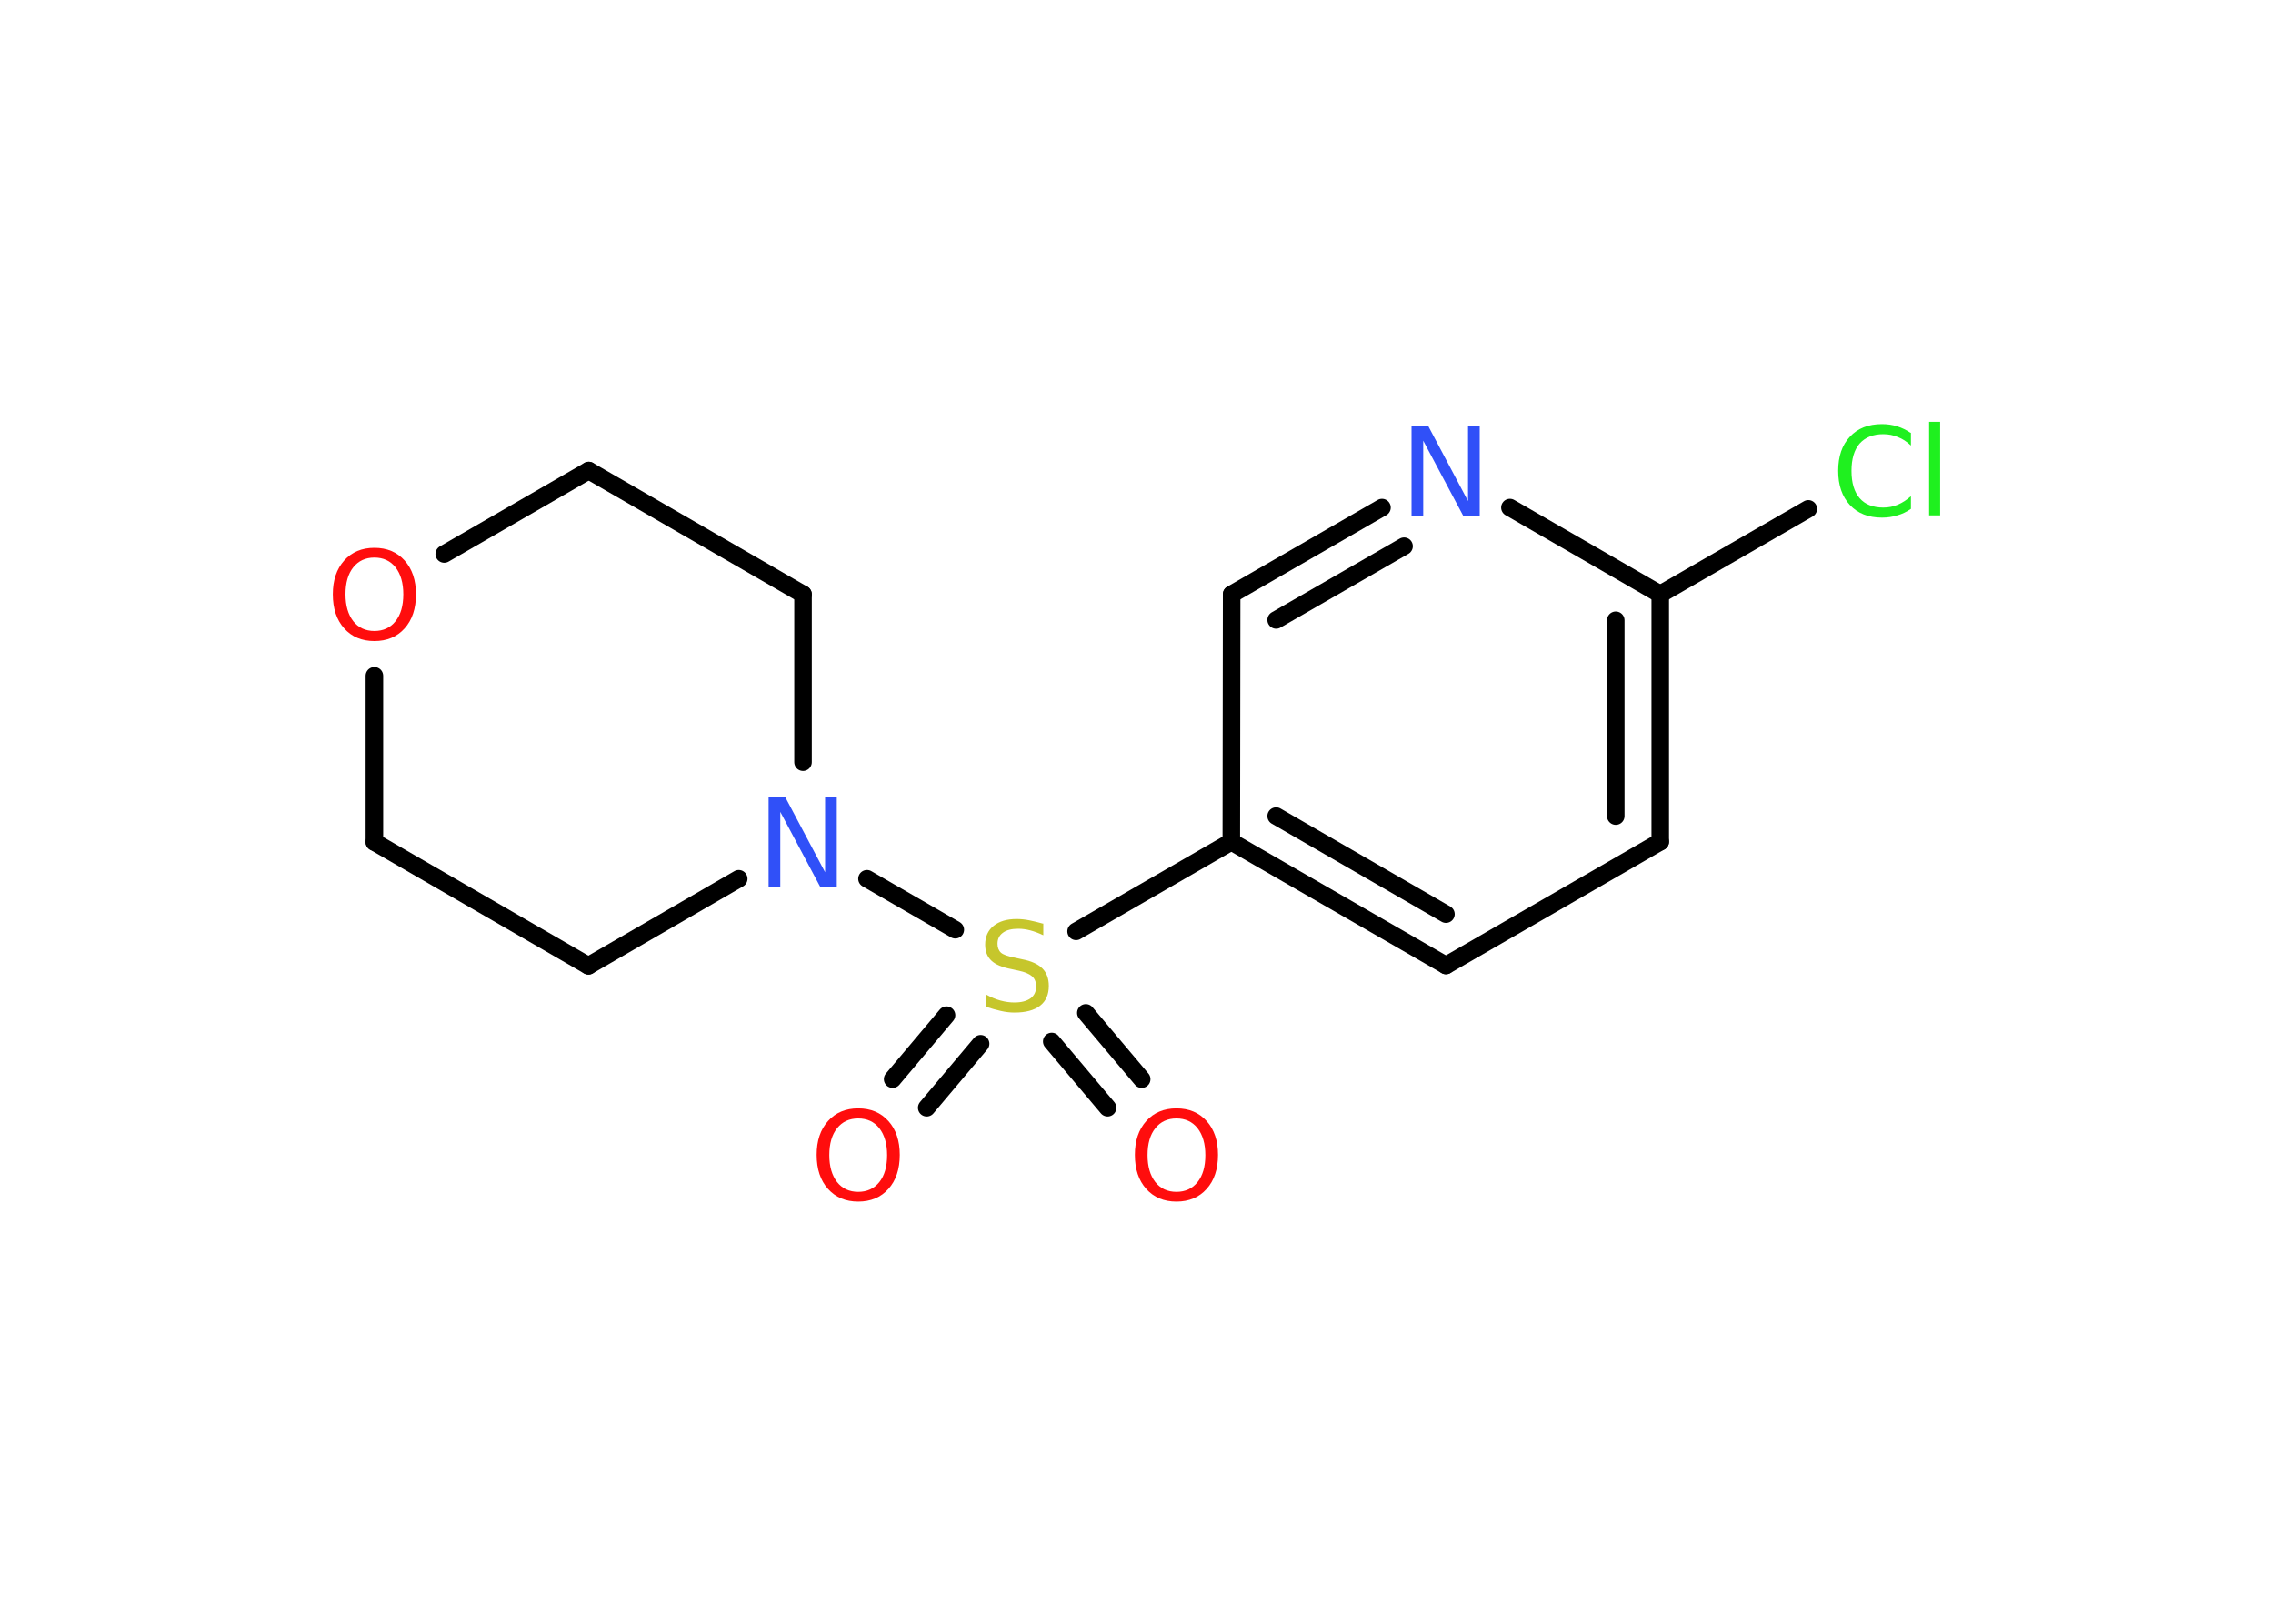 <?xml version='1.0' encoding='UTF-8'?>
<!DOCTYPE svg PUBLIC "-//W3C//DTD SVG 1.1//EN" "http://www.w3.org/Graphics/SVG/1.1/DTD/svg11.dtd">
<svg version='1.2' xmlns='http://www.w3.org/2000/svg' xmlns:xlink='http://www.w3.org/1999/xlink' width='70.0mm' height='50.0mm' viewBox='0 0 70.0 50.0'>
  <desc>Generated by the Chemistry Development Kit (http://github.com/cdk)</desc>
  <g stroke-linecap='round' stroke-linejoin='round' stroke='#000000' stroke-width='.54' fill='#FF0D0D'>
    <rect x='.0' y='.0' width='70.0' height='50.0' fill='#FFFFFF' stroke='none'/>
    <g id='mol1' class='mol'>
      <g id='mol1bnd1' class='bond'>
        <line x1='27.49' y1='33.23' x2='29.15' y2='31.26'/>
        <line x1='28.54' y1='34.11' x2='30.2' y2='32.14'/>
      </g>
      <g id='mol1bnd2' class='bond'>
        <line x1='33.44' y1='31.19' x2='35.16' y2='33.23'/>
        <line x1='32.39' y1='32.07' x2='34.11' y2='34.11'/>
      </g>
      <line id='mol1bnd3' class='bond' x1='33.14' y1='28.68' x2='37.92' y2='25.92'/>
      <g id='mol1bnd4' class='bond'>
        <line x1='37.92' y1='25.92' x2='44.53' y2='29.73'/>
        <line x1='39.3' y1='25.13' x2='44.53' y2='28.15'/>
      </g>
      <line id='mol1bnd5' class='bond' x1='44.53' y1='29.73' x2='51.13' y2='25.92'/>
      <g id='mol1bnd6' class='bond'>
        <line x1='51.13' y1='25.92' x2='51.13' y2='18.3'/>
        <line x1='49.76' y1='25.13' x2='49.76' y2='19.1'/>
      </g>
      <line id='mol1bnd7' class='bond' x1='51.13' y1='18.3' x2='55.69' y2='15.67'/>
      <line id='mol1bnd8' class='bond' x1='51.13' y1='18.3' x2='46.5' y2='15.63'/>
      <g id='mol1bnd9' class='bond'>
        <line x1='42.56' y1='15.63' x2='37.93' y2='18.3'/>
        <line x1='43.24' y1='16.82' x2='39.3' y2='19.09'/>
      </g>
      <line id='mol1bnd10' class='bond' x1='37.92' y1='25.92' x2='37.93' y2='18.3'/>
      <line id='mol1bnd11' class='bond' x1='29.42' y1='28.63' x2='26.7' y2='27.06'/>
      <line id='mol1bnd12' class='bond' x1='22.75' y1='27.06' x2='18.12' y2='29.74'/>
      <line id='mol1bnd13' class='bond' x1='18.12' y1='29.74' x2='11.53' y2='25.93'/>
      <line id='mol1bnd14' class='bond' x1='11.53' y1='25.93' x2='11.53' y2='20.81'/>
      <line id='mol1bnd15' class='bond' x1='13.68' y1='17.06' x2='18.13' y2='14.49'/>
      <line id='mol1bnd16' class='bond' x1='18.13' y1='14.49' x2='24.73' y2='18.3'/>
      <line id='mol1bnd17' class='bond' x1='24.73' y1='23.47' x2='24.73' y2='18.3'/>
      <path id='mol1atm1' class='atom' d='M26.43 34.44q-.41 .0 -.65 .3q-.24 .3 -.24 .83q.0 .52 .24 .83q.24 .3 .65 .3q.41 .0 .65 -.3q.24 -.3 .24 -.83q.0 -.52 -.24 -.83q-.24 -.3 -.65 -.3zM26.43 34.13q.58 .0 .93 .39q.35 .39 .35 1.04q.0 .66 -.35 1.05q-.35 .39 -.93 .39q-.58 .0 -.93 -.39q-.35 -.39 -.35 -1.05q.0 -.65 .35 -1.04q.35 -.39 .93 -.39z' stroke='none'/>
      <path id='mol1atm2' class='atom' d='M32.13 28.44v.36q-.21 -.1 -.4 -.15q-.19 -.05 -.37 -.05q-.31 .0 -.47 .12q-.17 .12 -.17 .34q.0 .18 .11 .28q.11 .09 .42 .15l.23 .05q.42 .08 .62 .28q.2 .2 .2 .54q.0 .4 -.27 .61q-.27 .21 -.79 .21q-.2 .0 -.42 -.05q-.22 -.05 -.46 -.13v-.38q.23 .13 .45 .19q.22 .06 .43 .06q.32 .0 .5 -.13q.17 -.13 .17 -.36q.0 -.21 -.13 -.32q-.13 -.11 -.41 -.17l-.23 -.05q-.42 -.08 -.61 -.26q-.19 -.18 -.19 -.49q.0 -.37 .26 -.58q.26 -.21 .71 -.21q.19 .0 .39 .04q.2 .04 .41 .1z' stroke='none' fill='#C6C62C'/>
      <path id='mol1atm3' class='atom' d='M36.23 34.44q-.41 .0 -.65 .3q-.24 .3 -.24 .83q.0 .52 .24 .83q.24 .3 .65 .3q.41 .0 .65 -.3q.24 -.3 .24 -.83q.0 -.52 -.24 -.83q-.24 -.3 -.65 -.3zM36.23 34.13q.58 .0 .93 .39q.35 .39 .35 1.04q.0 .66 -.35 1.05q-.35 .39 -.93 .39q-.58 .0 -.93 -.39q-.35 -.39 -.35 -1.05q.0 -.65 .35 -1.04q.35 -.39 .93 -.39z' stroke='none'/>
      <path id='mol1atm8' class='atom' d='M58.85 13.32v.4q-.19 -.18 -.4 -.26q-.21 -.09 -.45 -.09q-.47 .0 -.73 .29q-.25 .29 -.25 .84q.0 .55 .25 .84q.25 .29 .73 .29q.24 .0 .45 -.09q.21 -.09 .4 -.26v.39q-.2 .14 -.42 .2q-.22 .07 -.47 .07q-.63 .0 -.99 -.39q-.36 -.39 -.36 -1.05q.0 -.67 .36 -1.05q.36 -.39 .99 -.39q.25 .0 .47 .07q.22 .07 .41 .2zM59.41 12.99h.34v2.88h-.34v-2.88z' stroke='none' fill='#1FF01F'/>
      <path id='mol1atm9' class='atom' d='M43.48 13.11h.5l1.23 2.32v-2.32h.36v2.77h-.51l-1.23 -2.31v2.31h-.36v-2.77z' stroke='none' fill='#3050F8'/>
      <path id='mol1atm11' class='atom' d='M23.68 24.54h.5l1.23 2.32v-2.32h.36v2.77h-.51l-1.23 -2.31v2.31h-.36v-2.77z' stroke='none' fill='#3050F8'/>
      <path id='mol1atm14' class='atom' d='M11.53 17.17q-.41 .0 -.65 .3q-.24 .3 -.24 .83q.0 .52 .24 .83q.24 .3 .65 .3q.41 .0 .65 -.3q.24 -.3 .24 -.83q.0 -.52 -.24 -.83q-.24 -.3 -.65 -.3zM11.53 16.87q.58 .0 .93 .39q.35 .39 .35 1.04q.0 .66 -.35 1.05q-.35 .39 -.93 .39q-.58 .0 -.93 -.39q-.35 -.39 -.35 -1.05q.0 -.65 .35 -1.04q.35 -.39 .93 -.39z' stroke='none'/>
    </g>
  </g>
</svg>
